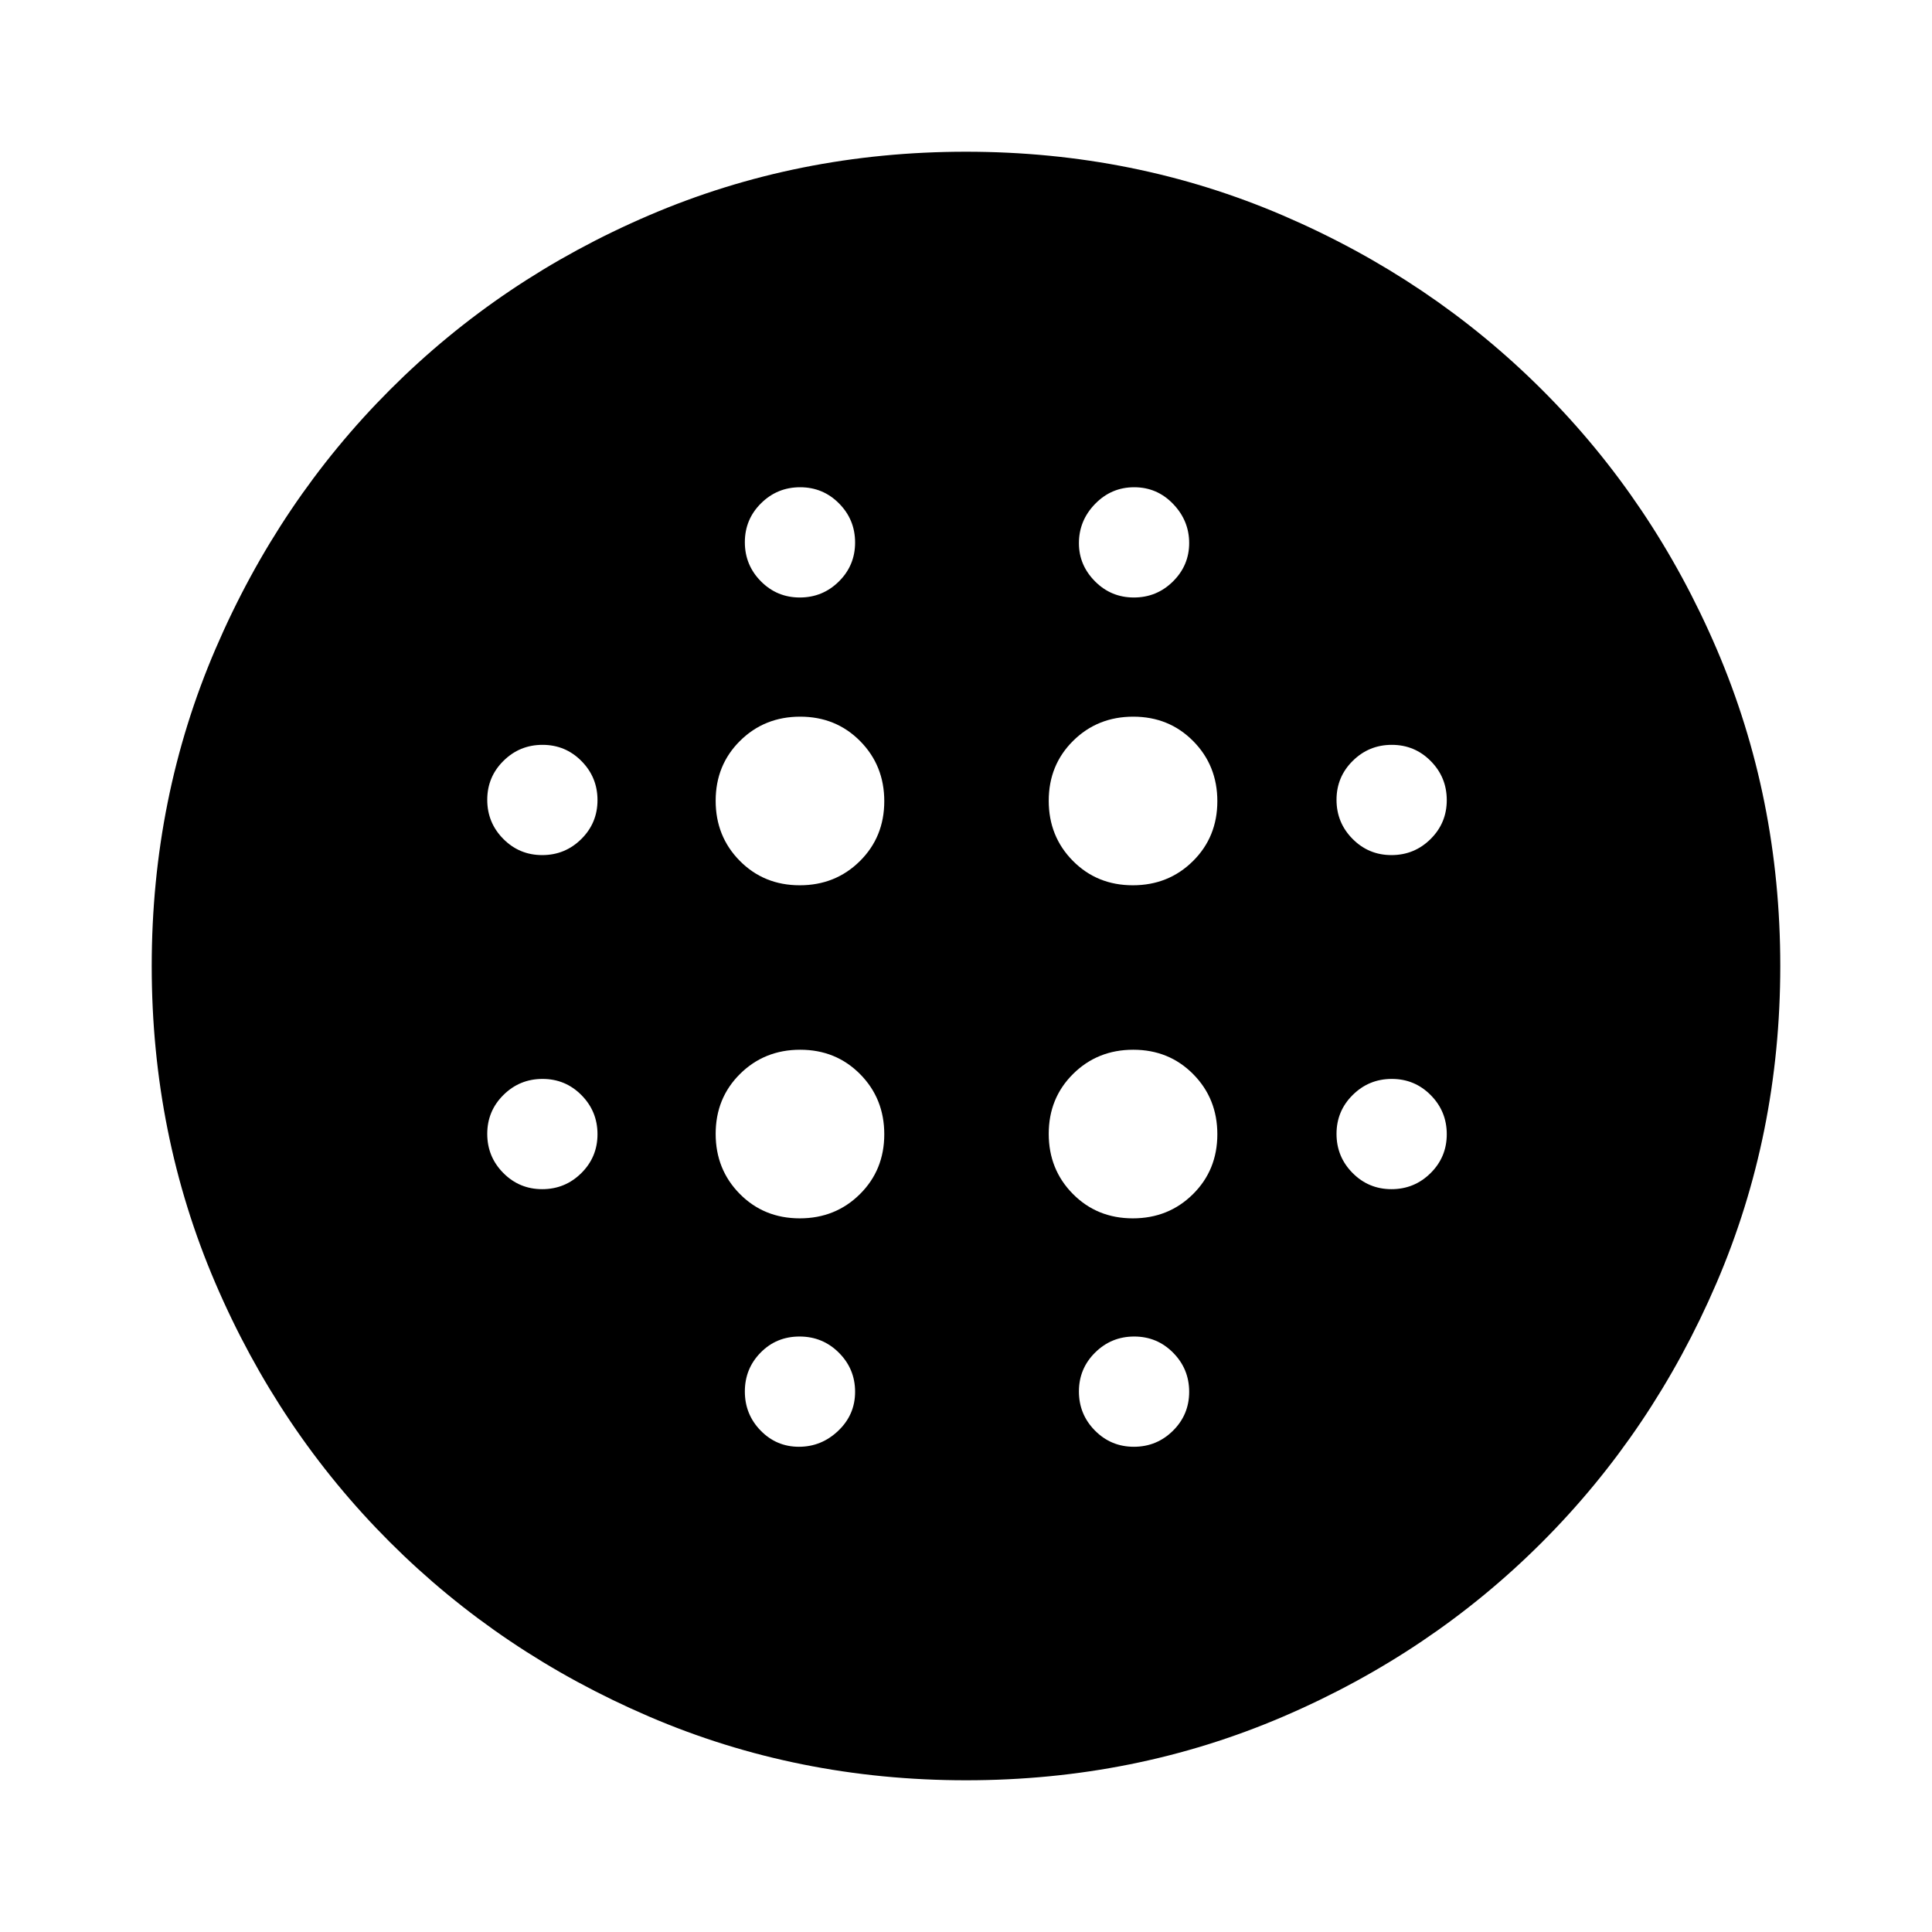<svg xmlns="http://www.w3.org/2000/svg" height="48" viewBox="0 -960 960 960" width="48"><path d="M397.39-520.11q17.75 0 29.88-12.01 12.12-12.01 12.12-29.77 0-17.75-12.01-29.88-12.01-12.12-29.77-12.12-17.75 0-29.88 12.01-12.12 12.01-12.12 29.77 0 17.75 12.01 29.88 12.01 12.12 29.77 12.12Zm0 165.5q17.75 0 29.88-12.01 12.12-12.01 12.12-29.77 0-17.75-12.01-29.88-12.01-12.12-29.77-12.12-17.75 0-29.88 12.01-12.12 12.01-12.12 29.77 0 17.75 12.01 29.88 12.01 12.12 29.77 12.12Zm-127.97-180.5q11.38 0 19.42-7.97 8.05-7.96 8.05-19.34 0-11.38-7.97-19.42-7.96-8.05-19.34-8.05-11.38 0-19.42 7.97-8.05 7.96-8.05 19.34 0 11.38 7.97 19.42 7.96 8.05 19.34 8.05Zm127.57 294q11.21 0 19.55-7.97 8.35-7.96 8.35-19.34 0-11.38-8.05-19.42-8.05-8.05-19.54-8.05-11.5 0-19.34 7.97-7.85 7.96-7.85 19.34 0 11.38 7.84 19.42 7.84 8.05 19.04 8.05Zm-127.57-128q11.38 0 19.42-7.97 8.05-7.96 8.05-19.34 0-11.38-7.97-19.42-7.96-8.05-19.34-8.05-11.38 0-19.42 7.97-8.05 7.96-8.05 19.34 0 11.38 7.97 19.42 7.96 8.05 19.34 8.05Zm128-294q11.38 0 19.42-7.97 8.05-7.96 8.05-19.34 0-11.38-7.97-19.42-7.96-8.05-19.34-8.05-11.38 0-19.42 7.97-8.05 7.96-8.05 19.34 0 11.38 7.97 19.42 7.96 8.05 19.34 8.05Zm165.47 143q17.75 0 29.88-12.01 12.12-12.01 12.12-29.77 0-17.75-12.01-29.88-12.01-12.12-29.77-12.12-17.75 0-29.88 12.01-12.12 12.01-12.12 29.77 0 17.75 12.01 29.88 12.01 12.12 29.77 12.12Zm.53-143q11.38 0 19.42-7.97 8.05-7.96 8.05-19.09 0-11.13-7.97-19.42-7.96-8.3-19.34-8.3-11.38 0-19.42 8.27-8.05 8.26-8.05 19.54 0 10.88 7.97 18.92 7.96 8.05 19.34 8.05Zm128 294q11.38 0 19.42-7.97 8.05-7.96 8.05-19.34 0-11.38-7.97-19.42-7.96-8.05-19.34-8.05-11.38 0-19.42 7.97-8.05 7.96-8.05 19.34 0 11.38 7.97 19.42 7.96 8.05 19.34 8.05Zm0-166q11.38 0 19.42-7.97 8.05-7.96 8.05-19.34 0-11.38-7.97-19.42-7.96-8.05-19.34-8.05-11.38 0-19.42 7.97-8.05 7.96-8.05 19.34 0 11.38 7.97 19.42 7.96 8.05 19.34 8.05ZM480.03-75.39q-83.83 0-157.59-31.7-73.76-31.69-128.84-86.76-55.08-55.06-86.64-128.72-31.57-73.66-31.57-157.4 0-83.83 31.7-157.59 31.69-73.76 86.76-128.84 55.06-55.08 128.72-86.64 73.66-31.57 157.4-31.57 83.83 0 157.59 31.7 73.76 31.69 128.84 86.76 55.08 55.06 86.64 128.72 31.57 73.66 31.57 157.4 0 83.83-31.7 157.59-31.69 73.76-86.76 128.84-55.06 55.08-128.72 86.64-73.66 31.57-157.4 31.57Zm83.39-165.72q11.38 0 19.42-7.97 8.05-7.96 8.05-19.34 0-11.38-7.97-19.42-7.96-8.05-19.34-8.05-11.38 0-19.42 7.97-8.05 7.96-8.05 19.34 0 11.38 7.97 19.42 7.96 8.05 19.34 8.05Zm-.53-113.5q17.75 0 29.88-12.01 12.12-12.01 12.12-29.77 0-17.75-12.01-29.88-12.01-12.12-29.77-12.12-17.75 0-29.88 12.01-12.12 12.01-12.12 29.77 0 17.75 12.01 29.88 12.01 12.12 29.77 12.12Z"/></svg>